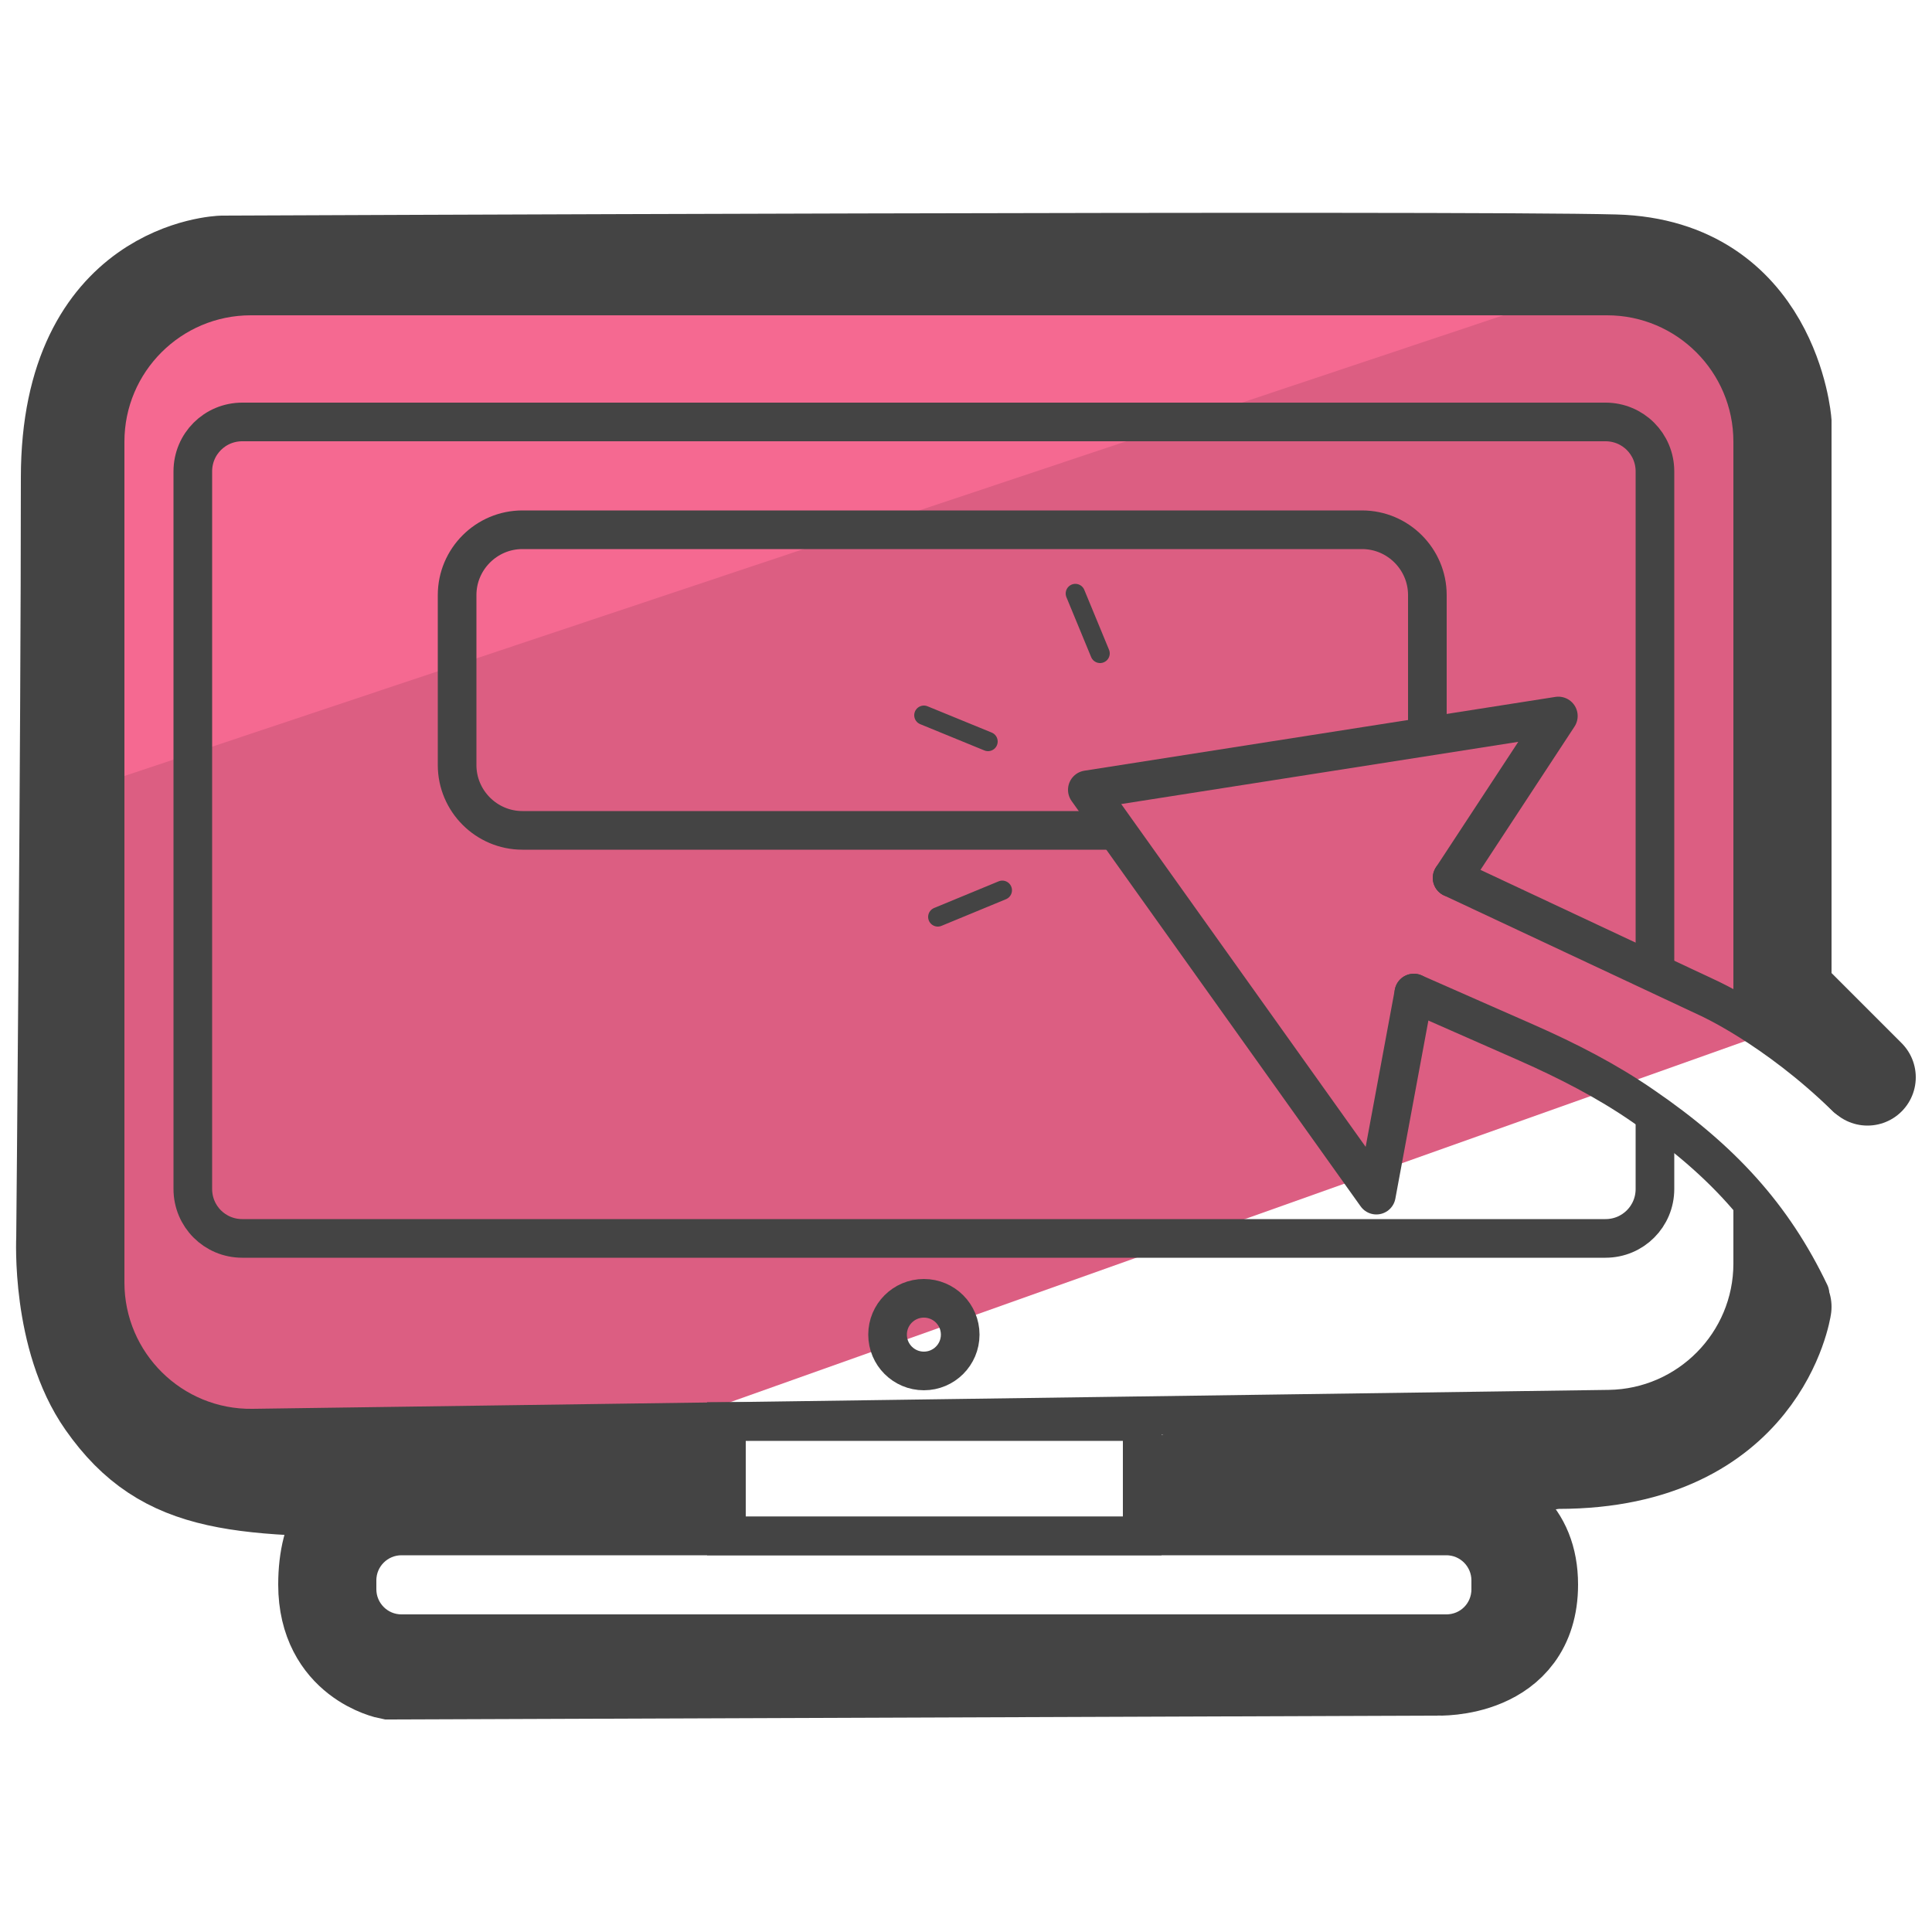 <?xml version="1.0" encoding="utf-8"?>
<!-- Generator: Adobe Illustrator 27.3.1, SVG Export Plug-In . SVG Version: 6.00 Build 0)  -->
<svg version="1.1" id="Camada_3" xmlns="http://www.w3.org/2000/svg" xmlns:xlink="http://www.w3.org/1999/xlink" x="0px" y="0px"
	 viewBox="0 0 50 50" style="enable-background:new 0 0 50 50;" xml:space="preserve">
<style type="text/css">
	.st0{fill:#F56991;}
	.st1{fill:#DC5E82;}
	.st2{fill:none;stroke:#444444;stroke-linecap:round;stroke-linejoin:round;stroke-miterlimit:10;}
	.st3{fill:none;stroke:#444444;stroke-width:0.5;stroke-linecap:round;stroke-linejoin:round;stroke-miterlimit:10;}
	.st4{fill:none;stroke:#444444;stroke-miterlimit:10;}
	.st5{fill:none;stroke:#444444;stroke-width:2.5;stroke-linecap:round;stroke-miterlimit:10;}
	.st6{fill:none;stroke:#444444;stroke-width:2.5;stroke-miterlimit:10;}
</style>
<g>
	<g>
		<path class="st0" d="M42.69,6.9L8.73,5.78c-3.9,0-7.06,3.16-7.06,7.06v10.56L45.28,7.88L42.69,6.9z"/>
		<path class="st1" d="M1.76,20.57l0.51,14.91c9.56,4.27,4.11,3.94,6.62,3.05l3.62,0.03l33.65-11.97c0.98-0.35,0.1,0.15,0-0.88
			V10.92c-0.33-1.35-3.11-4.14-4.44-3.7L1.76,20.57z"/>
	</g>
	<g>
		<path class="st2" d="M47.79,28.41c-1.87-1.83-3.62-2.6-3.62-2.6l-6.59-3.09"/>
		<path class="st2" d="M36.59,25.7l2.93,1.29c1.04,0.46,2.06,0.98,3,1.63c2.03,1.39,3.36,2.84,4.32,4.85"/>
		<polyline class="st2" points="37.58,22.72 40.33,18.53 28.14,20.44 35.62,30.93 36.59,25.7 		"/>
		<line class="st3" x1="25.94" y1="23.04" x2="24.27" y2="23.73"/>
		<line class="st3" x1="28.47" y1="16.91" x2="27.83" y2="15.36"/>
		<line class="st3" x1="25.57" y1="19.19" x2="23.91" y2="18.51"/>
	</g>
	<path class="st4" d="M45.36,31.13v1.57c0,2.06-1.66,3.74-3.72,3.77l-35.1,0.49c-2.1,0.03-3.82-1.67-3.82-3.77V11.43
		c0-2.08,1.69-3.77,3.77-3.77h35.1c2.08,0,3.77,1.69,3.77,3.77v15.04"/>
	<rect x="18.8" y="36.79" class="st4" width="10.76" height="2.96"/>
	<path class="st4" d="M37.43,42.28H10.39c-0.64,0-1.15-0.52-1.15-1.15V40.9c0-0.64,0.52-1.15,1.15-1.15h27.04
		c0.64,0,1.15,0.52,1.15,1.15v0.23C38.58,41.77,38.07,42.28,37.43,42.28z"/>
	<path class="st4" d="M42.83,28.84v1.93c0,0.71-0.57,1.28-1.28,1.28H6.27c-0.71,0-1.28-0.57-1.28-1.28V12.2
		c0-0.71,0.57-1.28,1.28-1.28h35.28c0.71,0,1.28,0.57,1.28,1.28v12.98"/>
	<circle class="st4" cx="23.91" cy="34.54" r="0.94"/>
	<path class="st4" d="M28.89,21.49H13.52c-0.93,0-1.69-0.76-1.69-1.69V15.4c0-0.93,0.76-1.69,1.69-1.69h21.73
		c0.93,0,1.69,0.76,1.69,1.69v3.66"/>
	<path class="st5" d="M46.15,33.82c0,0-0.58,3.98-5.82,3.98c-0.48,0-1.88,0.47-2.38,0.47c-4.38,0-7.35,0-7.35,0"/>
	<path class="st6" d="M18.66,38.53h-7.82c0,0-2.39-0.3-2.39,2.48c0,1.92,1.64,2.24,1.64,2.24l27.11-0.1c0,0,2.39,0.1,2.39-2.14
		c0-2.72-3.58-2.1-3.58-2.1"/>
	<path class="st6" d="M40.33,39.75"/>
	<path class="st5" d="M10.84,38.53c-4.62,0-6.55,0-8.12-2.24c-1.18-1.68-1.05-4.25-1.05-4.25s0.12-12.9,0.12-19.68
		c0-5.42,3.96-5.53,3.96-5.53S37.76,6.69,41.8,6.8c4.04,0.11,4.35,4.12,4.35,4.12V25.7l2.18,2.18"/>
</g>
</svg>
